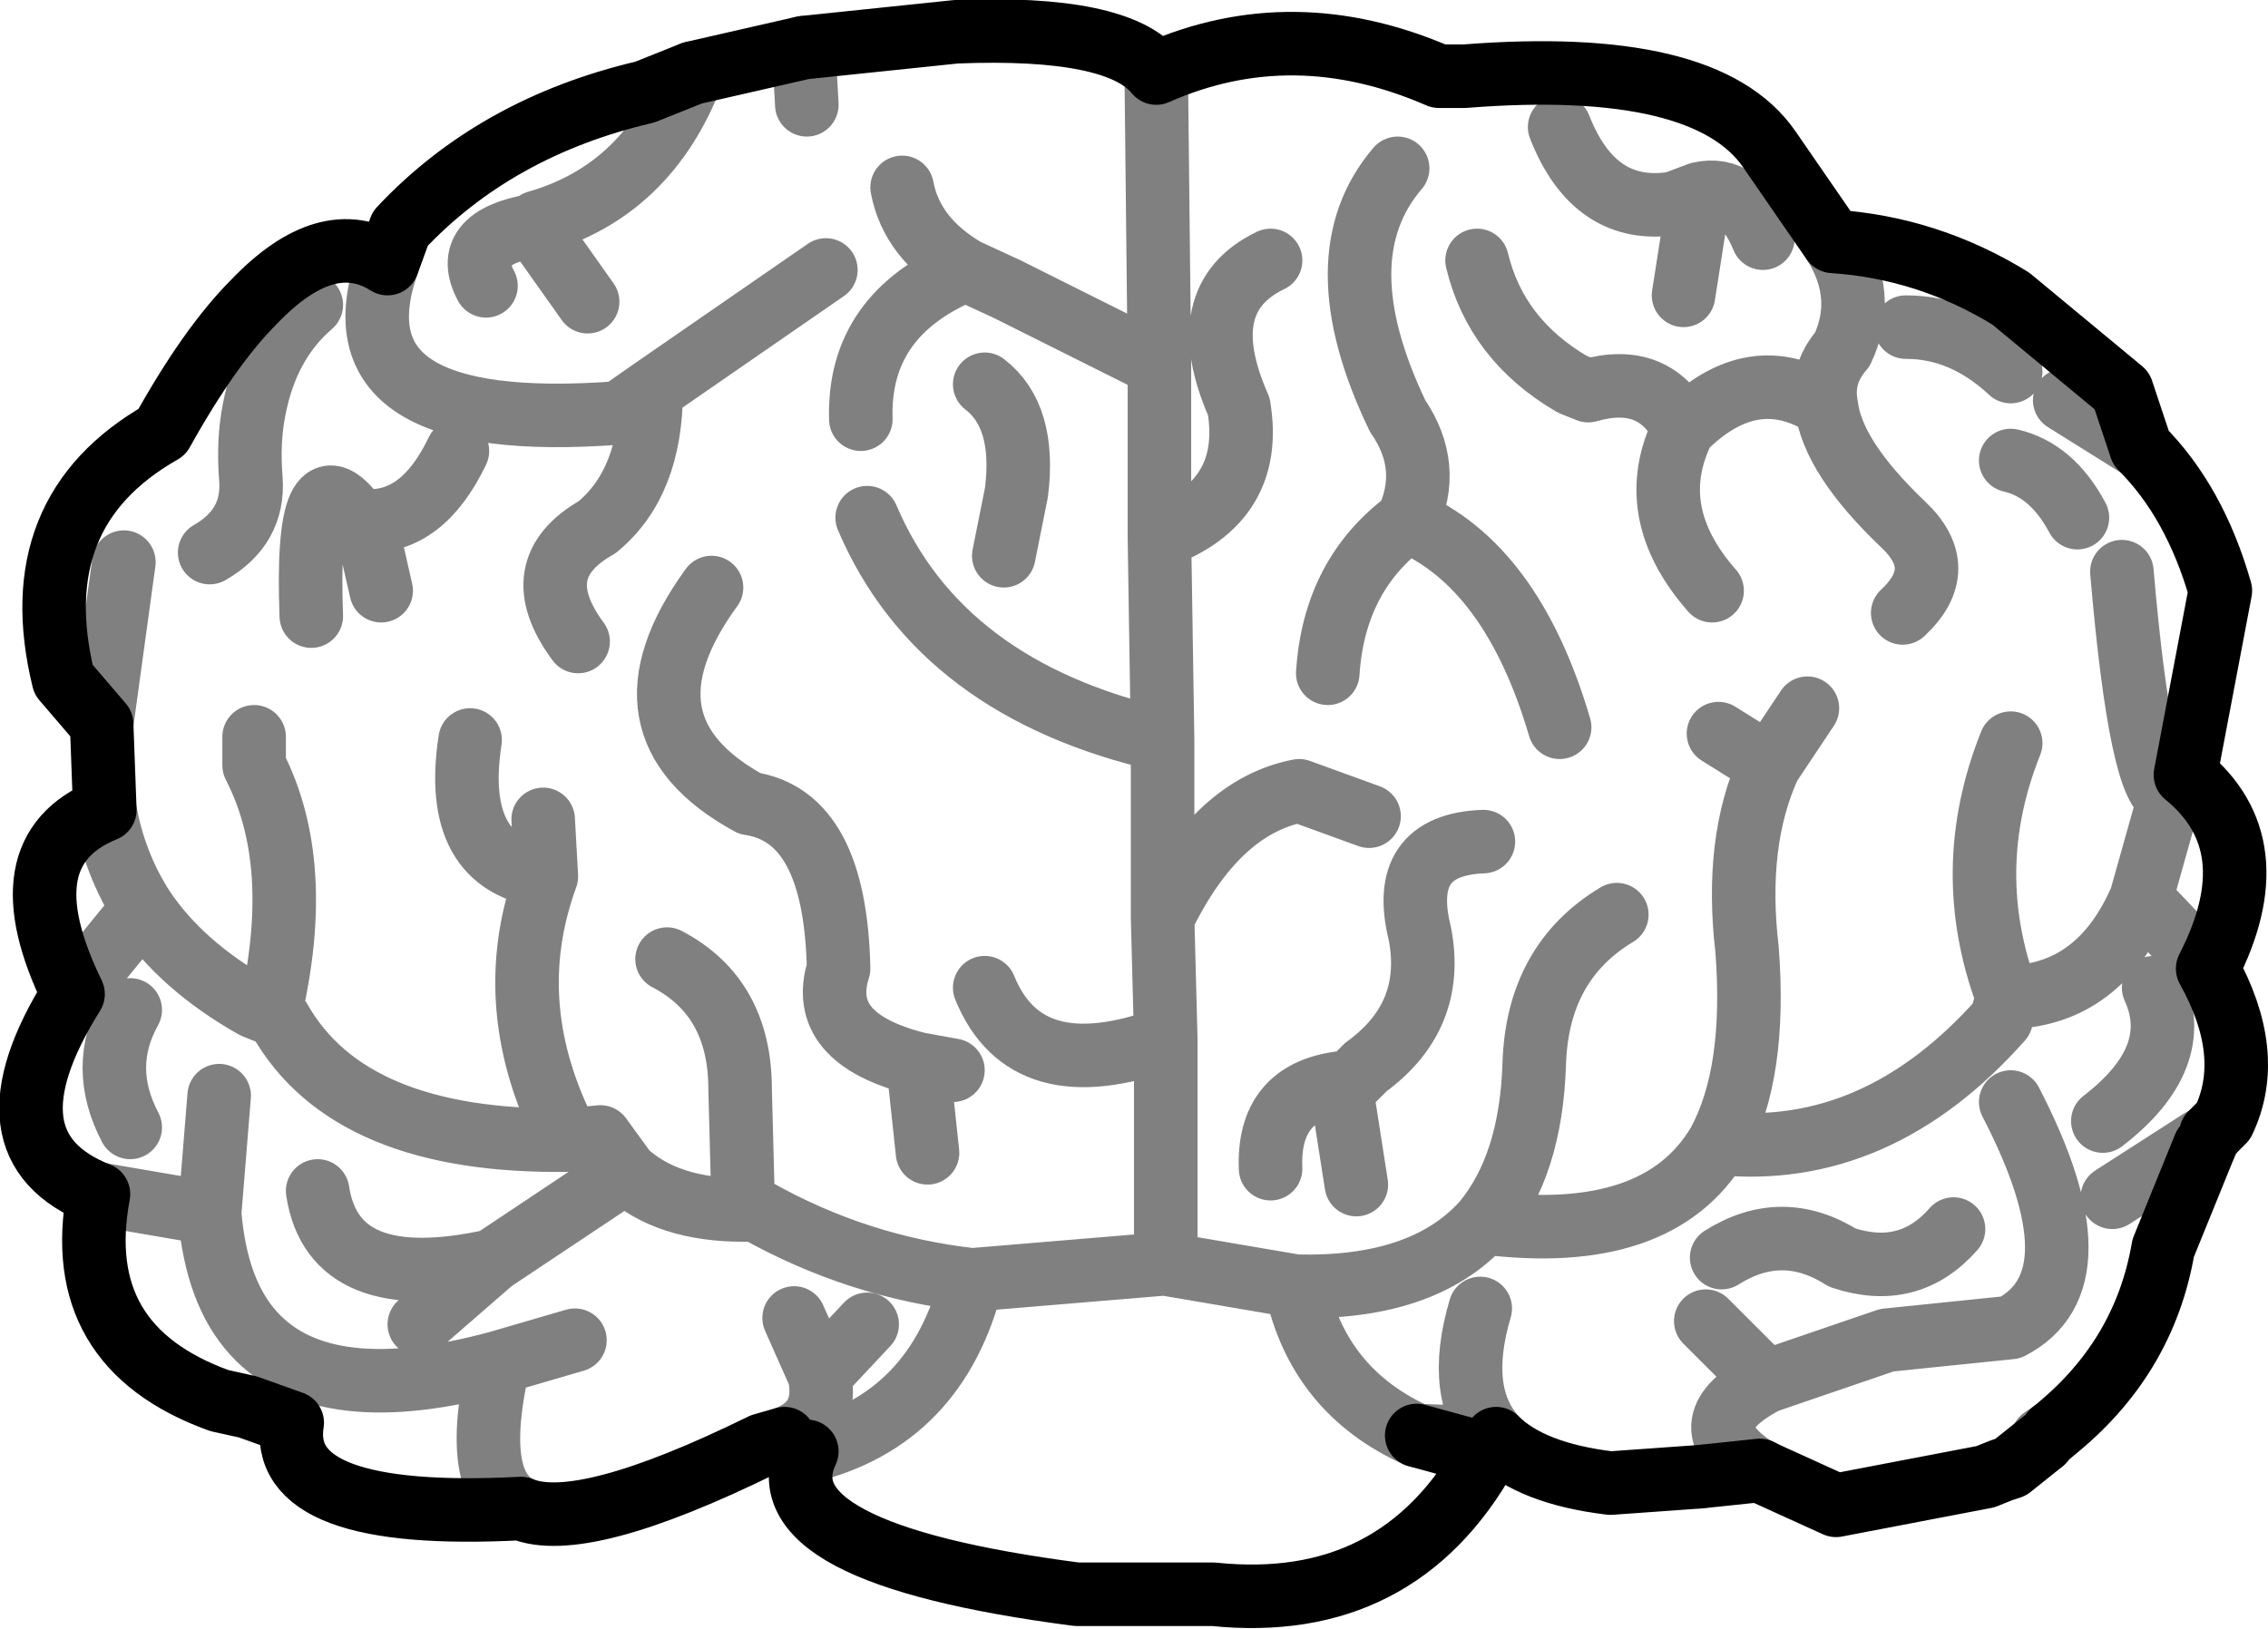<?xml version="1.0" encoding="UTF-8" standalone="no"?>
<svg xmlns:xlink="http://www.w3.org/1999/xlink" height="25.65px" width="35.7px" xmlns="http://www.w3.org/2000/svg">
  <g transform="matrix(1.0, 0.0, 0.0, 1.0, -382.0, -170.65)">
    <path d="M416.8 188.5 L416.7 188.7 416.75 188.55 416.8 188.5 M414.3 193.2 L414.15 193.35 414.15 193.3 414.3 193.2 M405.55 193.3 L404.3 193.25 M394.7 193.5 L394.35 193.3 Q395.05 193.05 394.9 192.3 L394.5 191.4 M394.65 171.4 L394.7 172.3 M383.65 183.4 Q383.8 184.25 384.25 184.95 384.85 185.85 386.0 186.5 L386.25 186.6 Q386.8 184.25 386.0 182.7 L386.0 182.25 M383.95 179.5 L383.6 182.05 M384.05 186.55 Q383.55 187.45 384.05 188.4 M384.25 184.95 L383.15 186.3 M404.0 173.3 Q402.8 174.7 404.0 177.2 404.55 178.0 404.15 178.85 405.8 179.55 406.55 182.1 M402.0 174.75 Q400.75 175.35 401.5 177.05 401.75 178.55 400.25 179.1 L400.3 182.3 400.3 185.1 Q401.15 183.35 402.45 183.1 L403.55 183.5 M400.25 179.1 L400.25 176.4 397.85 175.2 397.2 174.9 Q395.5 175.6 395.55 177.25 M397.5 176.7 Q398.15 177.2 398.0 178.4 L397.8 179.4 M396.2 173.6 Q396.35 174.4 397.2 174.9 M395.65 178.8 Q396.8 181.5 400.3 182.3 M404.15 178.85 Q403.0 179.7 402.9 181.25 M391.1 180.75 Q390.25 179.6 391.4 178.95 392.25 178.25 392.25 176.8 L391.75 177.15 Q387.15 177.5 388.1 174.8 M392.9 171.8 Q392.2 173.65 390.45 174.15 L390.4 174.2 391.25 175.4 M386.9 175.45 Q386.2 176.05 386.0 177.1 385.9 177.6 385.95 178.2 386.0 178.95 385.3 179.35 M386.9 180.35 Q386.8 177.7 387.6 178.8 L387.75 178.85 Q388.65 178.9 389.2 177.75 M393.2 179.9 Q391.6 182.1 393.8 183.3 395.15 183.5 395.2 185.9 394.85 187.0 396.45 187.4 L397.0 187.5 M390.55 183.55 L390.6 184.45 Q389.85 186.5 390.95 188.6 L391.45 188.55 391.85 189.1 Q392.5 189.7 393.7 189.7 L393.65 187.8 Q393.65 186.35 392.5 185.75 M390.4 174.2 Q389.25 174.4 389.65 175.15 M387.75 178.85 L388.0 179.95 M390.6 184.45 Q389.1 184.25 389.4 182.3 M393.7 189.7 L393.9 189.7 Q395.5 190.6 397.3 190.8 L400.3 190.55 400.35 190.55 400.35 187.0 Q398.15 187.8 397.5 186.2 M385.45 187.9 L385.3 189.75 Q385.4 191.0 386.0 191.65 387.1 192.85 389.85 192.1 L391.05 191.75 M388.6 191.5 L389.75 190.5 Q387.25 191.05 387.0 189.4 M386.25 186.6 L386.4 186.7 Q387.5 188.65 390.95 188.6 M391.85 189.1 L389.75 190.5 M389.85 192.1 Q389.4 194.05 390.2 194.4 M405.35 183.9 Q404.0 183.95 404.35 185.35 404.6 186.65 403.5 187.45 L403.25 187.7 403.1 187.7 403.35 189.3 M400.35 190.55 L402.4 190.9 Q404.4 190.95 405.35 189.9 406.1 189.0 406.15 187.4 406.2 185.8 407.45 185.05 M403.1 187.7 Q401.95 187.85 402.0 189.05 M396.45 187.4 L396.6 188.8 M395.65 191.5 L394.9 192.3 M402.4 190.9 Q402.75 192.55 404.3 193.25 M397.3 190.8 Q396.75 193.0 394.7 193.5 M400.3 185.1 L400.35 187.0 M392.25 176.8 L395.0 174.9 M383.55 189.45 L385.3 189.75 M400.25 176.4 L400.2 171.8 M415.4 179.65 Q415.7 183.15 416.15 183.2 L416.4 182.85 M413.65 182.35 Q412.85 184.35 413.6 186.35 L413.65 186.35 Q415.05 186.3 415.7 184.8 L416.15 183.2 M410.85 174.45 Q411.4 175.3 411.0 176.15 410.65 176.55 410.75 177.05 410.85 177.85 411.95 178.9 412.7 179.6 411.95 180.3 M413.65 177.9 Q414.3 178.05 414.7 178.8 M413.65 176.5 Q412.9 175.8 412.0 175.8 M405.25 174.75 Q405.55 176.0 406.75 176.7 L407.0 176.8 Q408.05 176.5 408.5 177.4 409.6 176.3 410.75 177.05 M406.55 172.65 Q407.1 174.05 408.35 173.85 L408.75 173.7 Q409.4 173.55 409.75 174.4 M408.75 173.7 L408.5 175.3 M405.35 189.9 Q408.1 190.25 409.05 188.65 409.65 187.55 409.5 185.6 409.3 183.9 409.85 182.7 L409.05 182.2 M410.45 181.8 L409.85 182.7 M408.5 177.4 Q407.85 178.7 408.95 179.95 M412.75 190.0 Q412.05 190.8 411.0 190.45 410.05 189.85 409.1 190.45 M408.85 191.45 L409.8 192.4 411.7 191.75 413.65 191.55 Q415.1 190.8 413.65 188.0 M409.05 188.65 Q411.55 188.9 413.5 186.7 L413.6 186.35 M409.8 192.4 Q408.55 193.05 409.6 193.75 L409.7 193.8 M409.6 193.75 L408.75 193.9 M405.3 191.25 Q404.9 192.6 405.55 193.3 M415.25 189.5 L416.65 188.6 416.75 188.55 M415.9 186.2 Q416.4 187.3 415.1 188.3 M416.75 185.9 L415.7 184.8 M415.7 177.7 L414.5 176.95" fill="none" stroke="#000000" stroke-linecap="round" stroke-linejoin="round" stroke-opacity="0.498" stroke-width="1.0"/>
    <path d="M394.35 193.3 L394.0 193.4 Q391.15 194.8 390.2 194.4 386.35 194.6 386.6 193.05 L385.9 192.8 385.45 192.7 Q383.1 191.85 383.55 189.45 381.65 188.7 383.15 186.3 382.05 184.05 383.65 183.4 L383.6 182.05 383.0 181.35 Q382.35 178.7 384.55 177.45 385.3 176.1 386.0 175.4 387.15 174.2 388.1 174.8 L388.3 174.25 Q389.8 172.65 392.15 172.1 L392.9 171.8 394.65 171.4 397.05 171.15 Q399.6 171.05 400.2 171.8 402.35 170.85 404.65 171.85 L405.05 171.85 Q408.85 171.55 409.85 173.0 L410.85 174.45 Q412.35 174.55 413.65 175.35 L415.4 176.8 415.7 177.7 Q416.55 178.55 416.95 179.95 L416.4 182.85 Q417.75 183.95 416.75 185.9 417.5 187.25 417.0 188.3 L416.85 188.45 416.8 188.5 M416.7 188.7 L416.05 190.3 Q415.75 192.05 414.3 193.2 M414.15 193.35 L413.65 193.75 413.5 193.8 413.25 193.9 410.9 194.35 409.8 193.85 409.7 193.8 408.75 193.9 407.35 194.0 Q406.1 193.85 405.55 193.3 M404.3 193.25 L405.4 193.55 Q404.0 196.05 401.1 195.75 L398.95 195.75 Q393.95 195.1 394.7 193.5" fill="none" stroke="#000000" stroke-linecap="round" stroke-linejoin="round" stroke-width="1.0"/>
  </g>
</svg>
